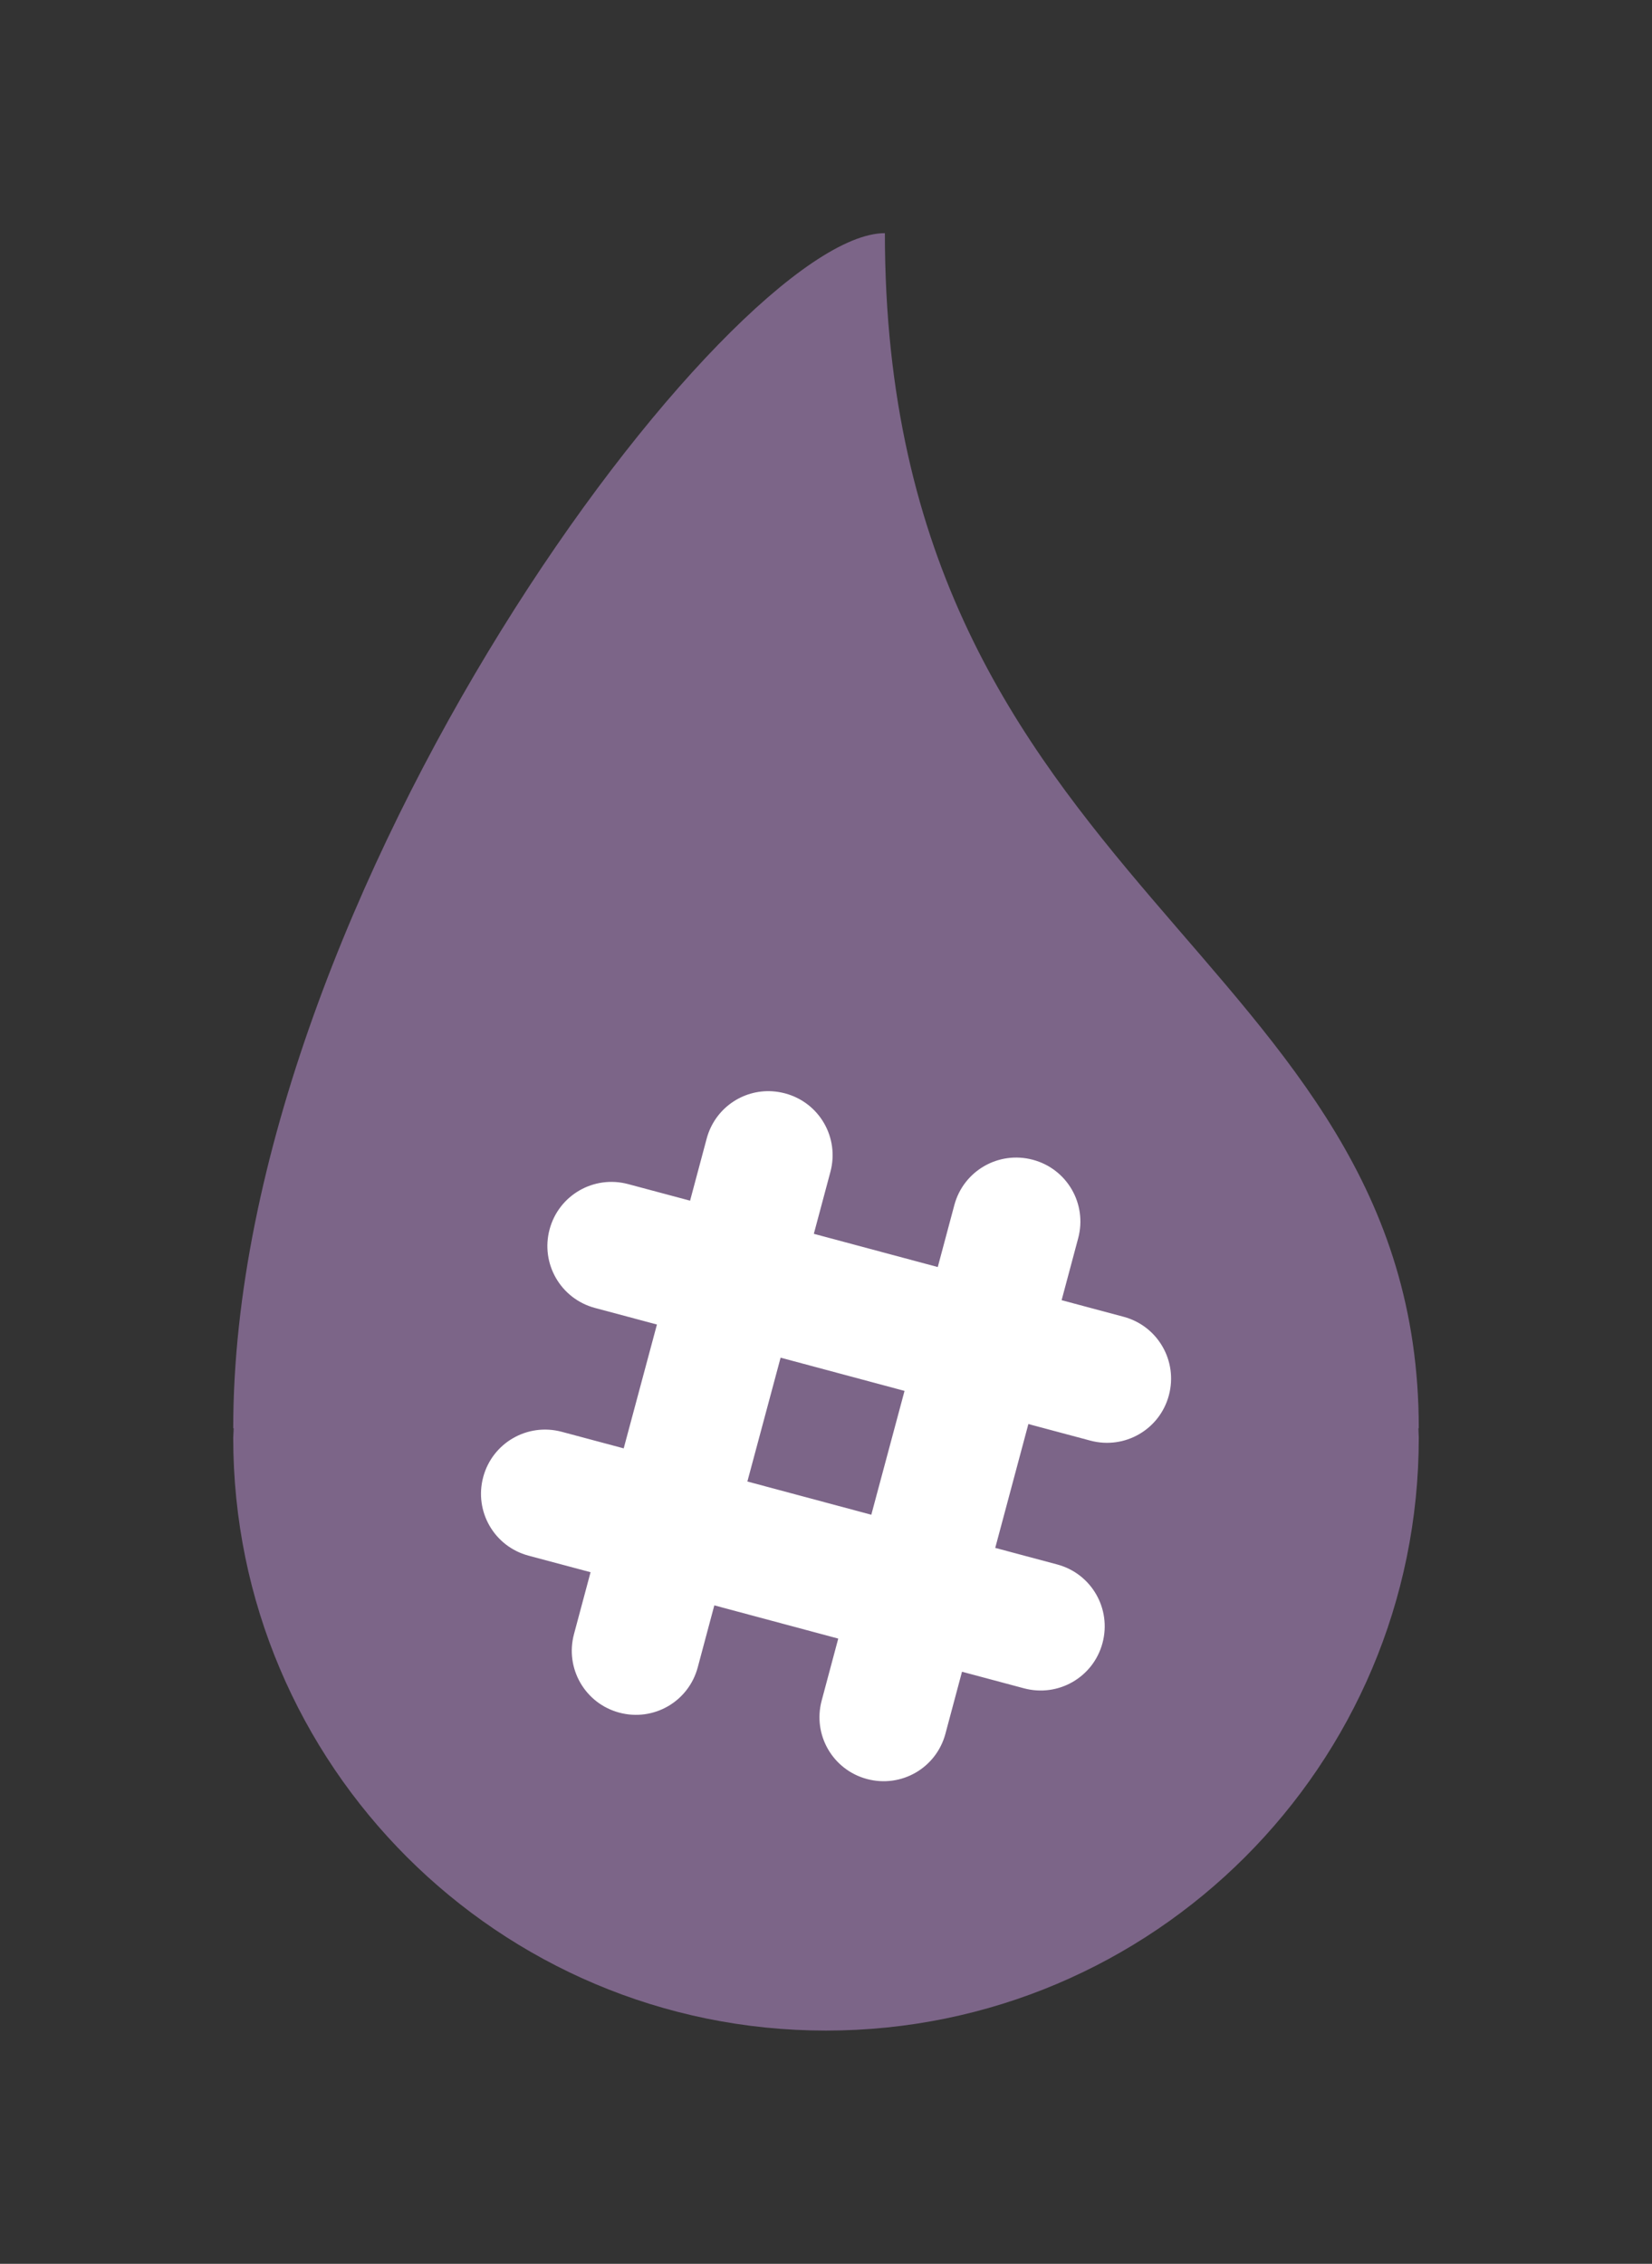 <?xml version="1.0" encoding="UTF-8" standalone="no"?>
<!-- Created with Inkscape (http://www.inkscape.org/) -->

<svg
   xmlns:dc="http://purl.org/dc/elements/1.1/"
   xmlns:cc="http://creativecommons.org/ns#"
   xmlns:rdf="http://www.w3.org/1999/02/22-rdf-syntax-ns#"
   xmlns:svg="http://www.w3.org/2000/svg"
   xmlns="http://www.w3.org/2000/svg"
   xmlns:sodipodi="http://sodipodi.sourceforge.net/DTD/sodipodi-0.dtd"
   xmlns:inkscape="http://www.inkscape.org/namespaces/inkscape"
   width="70.835"
   height="97.065"
   viewBox="0 0 18.742 25.682"
   version="1.1"
   id="svg6397"
   inkscape:version="0.92.2 5c3e80d, 2017-08-06"
   sodipodi:docname="logo.svg">
  <rect x="0" y="0" width="18.742" height="25.682" fill="#333333" stroke="none"/>
  <defs
     id="defs6391" />
  <sodipodi:namedview
     id="base"
     pagecolor="#ffffff"
     bordercolor="#666666"
     borderopacity="1.0"
     inkscape:pageopacity="0.0"
     inkscape:pageshadow="2"
     inkscape:zoom="4.7140169"
     inkscape:cx="41.250985"
     inkscape:cy="39.688658"
     inkscape:document-units="mm"
     inkscape:current-layer="layer1"
     showgrid="false"
     fit-margin-top="10"
     fit-margin-left="10"
     fit-margin-right="10"
     fit-margin-bottom="10"
     inkscape:window-width="1629"
     inkscape:window-height="1005"
     inkscape:window-x="51"
     inkscape:window-y="1"
     inkscape:window-maximized="1"
     units="px" />
  <g
     inkscape:label="Layer 1"
     inkscape:groupmode="layer"
     id="layer1"
     transform="translate(-84.336,-133.653)">
    <path
       sodipodi:nodetypes="ccccccccc"
       inkscape:connector-curvature="0"
       id="path6360"
       d="m 86.982,149.856 h 0.005 c 0,0 -0.004,0.072 -0.005,0.108 5e-5,3.714 3.011,6.725 6.725,6.725 3.714,-5e-5 6.725,-3.011 6.725,-6.725 -8.1e-4,-0.036 -0.002,-0.072 -0.004,-0.108 h 0.004 c 0,-5.43 -6.057,-6.076 -6.057,-13.558 -1.746,0 -7.393,7.49 -7.393,13.558 z"
       style="opacity:1;fill:#7c6588;fill-opacity:1;stroke:none;stroke-width:1.5;stroke-miterlimit:4;stroke-dasharray:none;stroke-dashoffset:0;stroke-opacity:1"
       inkscape:export-filename="/Users/leonid/Projects/ex_lsh/logo.png"
       inkscape:export-xdpi="250"
       inkscape:export-ydpi="250" />
    <path
       style="opacity:1;fill:#ffffff;fill-opacity:1;stroke:none;stroke-width:1.5;stroke-miterlimit:4;stroke-dasharray:none;stroke-dashoffset:0;stroke-opacity:1"
       d="m 93.097,146.033 c -0.338,-0.021 -0.653,0.197 -0.744,0.538 l -0.188,0.703 -0.703,-0.188 c -0.389,-0.104 -0.787,0.125 -0.891,0.514 -0.104,0.389 0.126,0.787 0.515,0.891 l 0.703,0.188 -0.377,1.405 -0.703,-0.188 c -0.389,-0.104 -0.787,0.125 -0.891,0.514 -0.104,0.389 0.125,0.787 0.514,0.891 l 0.704,0.188 -0.188,0.702 c -0.104,0.389 0.125,0.787 0.514,0.891 0.389,0.104 0.786,-0.125 0.89,-0.514 l 0.188,-0.703 1.406,0.377 -0.188,0.703 c -0.104,0.389 0.125,0.786 0.514,0.89 0.389,0.104 0.786,-0.125 0.89,-0.514 l 0.188,-0.703 0.703,0.188 c 0.389,0.104 0.787,-0.125 0.891,-0.514 0.104,-0.389 -0.125,-0.787 -0.514,-0.891 l -0.703,-0.188 0.376,-1.405 0.703,0.188 c 0.389,0.104 0.787,-0.125 0.891,-0.514 0.104,-0.389 -0.125,-0.787 -0.514,-0.891 l -0.703,-0.188 0.188,-0.703 c 0.104,-0.389 -0.125,-0.786 -0.514,-0.89 -0.389,-0.104 -0.787,0.125 -0.891,0.514 l -0.188,0.703 -1.406,-0.377 0.188,-0.703 c 0.104,-0.389 -0.125,-0.786 -0.514,-0.89 -0.049,-0.013 -0.098,-0.021 -0.146,-0.024 z m 0.095,3.022 1.406,0.377 -0.377,1.405 -1.406,-0.377 z"
       id="path1008"
       inkscape:connector-curvature="0"
       inkscape:export-filename="/Users/leonid/Projects/ex_lsh/logo.png"
       inkscape:export-xdpi="250"
       inkscape:export-ydpi="250" />
  </g>
</svg>

